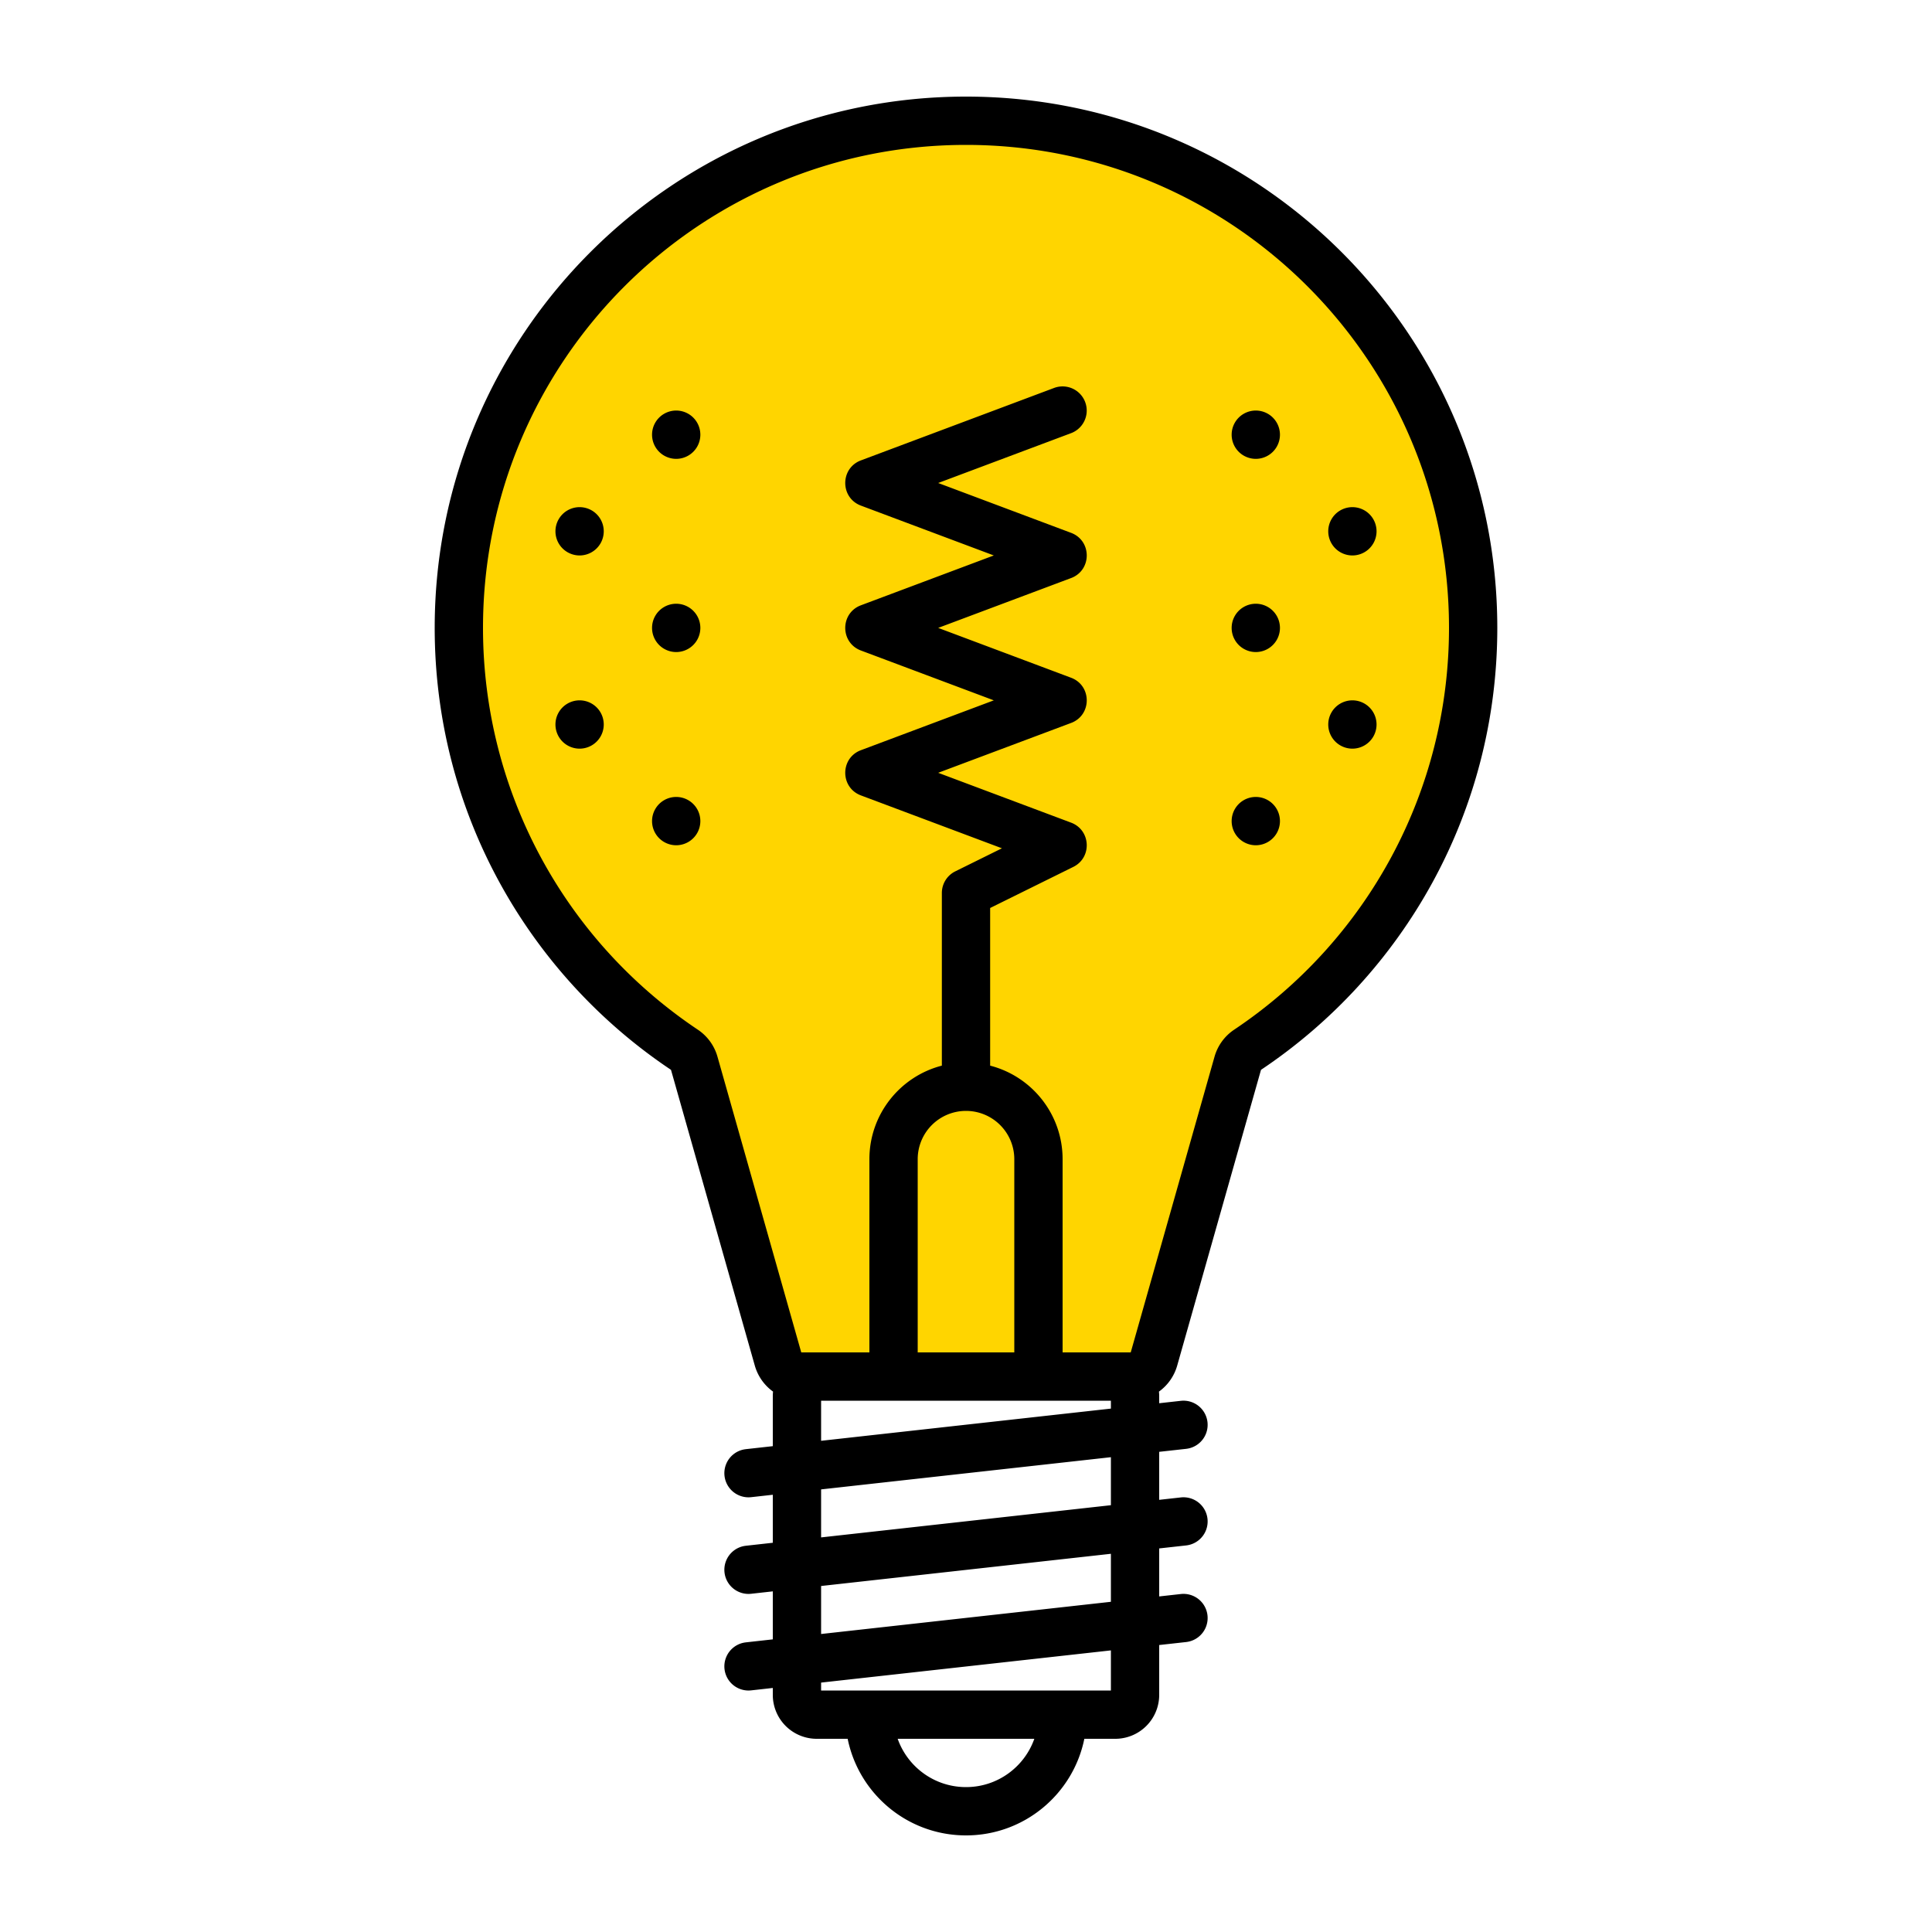 <svg xmlns="http://www.w3.org/2000/svg" width="320" height="320" viewBox="0 0 320 320"><g id="Foundations/Icons/Brand-Icons/UI/Design-and-Development/12-idea" fill="none" fill-rule="evenodd" stroke="none" stroke-width="1"><path id="lg-icon-fill-primary" fill="#FFD500" d="M160 20.852c45.84 0 83 37.227 83 83.148 0 28.954-14.773 54.45-37.179 69.34l-13.839 48.84a8 8 0 0 1-7.697 5.82h-48.57a8 8 0 0 1-7.697-5.82l-13.839-48.84C91.773 158.45 77 132.954 77 104c0-45.921 37.16-83.148 83-83.148"/><path id="Half-tone" fill="#000" d="M208 132a4 4 0 1 1 0 8 4 4 0 0 1 0-8m-96 0a4 4 0 1 1 0 8 4 4 0 0 1 0-8m112-16a4 4 0 1 1 0 8 4 4 0 0 1 0-8m-128 0a4 4 0 1 1 0 8 4 4 0 0 1 0-8m112-16a4 4 0 1 1 0 8 4 4 0 0 1 0-8m-96 0a4 4 0 1 1 0 8 4 4 0 0 1 0-8m112-16a4 4 0 1 1 0 8 4 4 0 0 1 0-8M96 84a4 4 0 1 1 0 8 4 4 0 0 1 0-8m112-16a4 4 0 1 1 0 8 4 4 0 0 1 0-8m-96 0a4 4 0 1 1 0 8 4 4 0 0 1 0-8"/><path id="Outlines" fill="#000" d="M160 16c48.601 0 88 39.399 88 88 0 30.523-15.54 57.416-39.139 73.2l-13.879 48.98a8 8 0 0 1-3.024 4.314q.042.383.042.779v1.146l3.558-.395a4 4 0 0 1 1.082 7.925l-.198.027-4.442.492v7.951l3.558-.395a4 4 0 0 1 1.082 7.925l-.198.027-4.442.492v7.951l3.558-.395a4 4 0 0 1 1.082 7.925l-.198.027-4.442.492v8.26a7.273 7.273 0 0 1-7.273 7.272H179.6c-1.854 9.13-9.924 16-19.6 16s-17.746-6.87-19.6-16h-5.127a7.273 7.273 0 0 1-7.273-7.273v-1.147l-3.558.396a4 4 0 0 1-1.082-7.925l.198-.027 4.442-.494v-7.95l-3.558.396a4 4 0 0 1-1.082-7.925l.198-.027 4.442-.494v-7.95l-3.558.396a4 4 0 0 1-1.082-7.925l.198-.027 4.442-.494v-8.257q0-.396.041-.78a8 8 0 0 1-3.023-4.312l-13.88-48.981C87.54 161.416 72 134.523 72 104c0-48.601 39.399-88 88-88m11.316 272h-22.633l.13.348c1.706 4.389 5.92 7.524 10.882 7.648L160 296c5.2 0 9.627-3.307 11.293-7.933zM184 273.357l-48 5.334V280h48zm0-16-48 5.334v7.951l48-5.334zm0-16-48 5.334v7.951l48-5.334zm0-9.357h-48v6.642l48-5.334zM160 24c-44.183 0-80 35.817-80 80 0 27.047 13.516 51.788 35.586 66.55a8 8 0 0 1 3.157 4.166l.093.303 13.877 48.979.002.002H144v-32c0-7.456 5.1-13.72 12-15.496v-28.597a4 4 0 0 1 2.036-3.485l.192-.1 7.723-3.818-23.355-8.759c-3.395-1.272-3.46-6.006-.196-7.412l.196-.078L164.607 116l-22.011-8.255c-3.395-1.272-3.46-6.006-.196-7.412l.196-.078L164.607 92l-22.011-8.255c-3.395-1.272-3.46-6.006-.196-7.412l.196-.078 32-12a4 4 0 0 1 3 7.413l-.192.077L155.392 80l22.012 8.255c3.395 1.272 3.46 6.006.196 7.412l-.196.078L155.392 104l22.012 8.255c3.395 1.272 3.46 6.006.196 7.412l-.196.078L155.392 128l22.012 8.255c3.213 1.205 3.497 5.599.553 7.234l-.185.097L164 150.392v26.112c6.901 1.776 12 8.04 12 15.496v32h11.285l13.88-48.981a8 8 0 0 1 3.249-4.469C226.484 155.788 240 131.047 240 104c0-44.183-35.817-80-80-80m0 160a8 8 0 0 0-8 8v32h16v-32a8 8 0 0 0-7.75-7.996Z"/></g></svg>